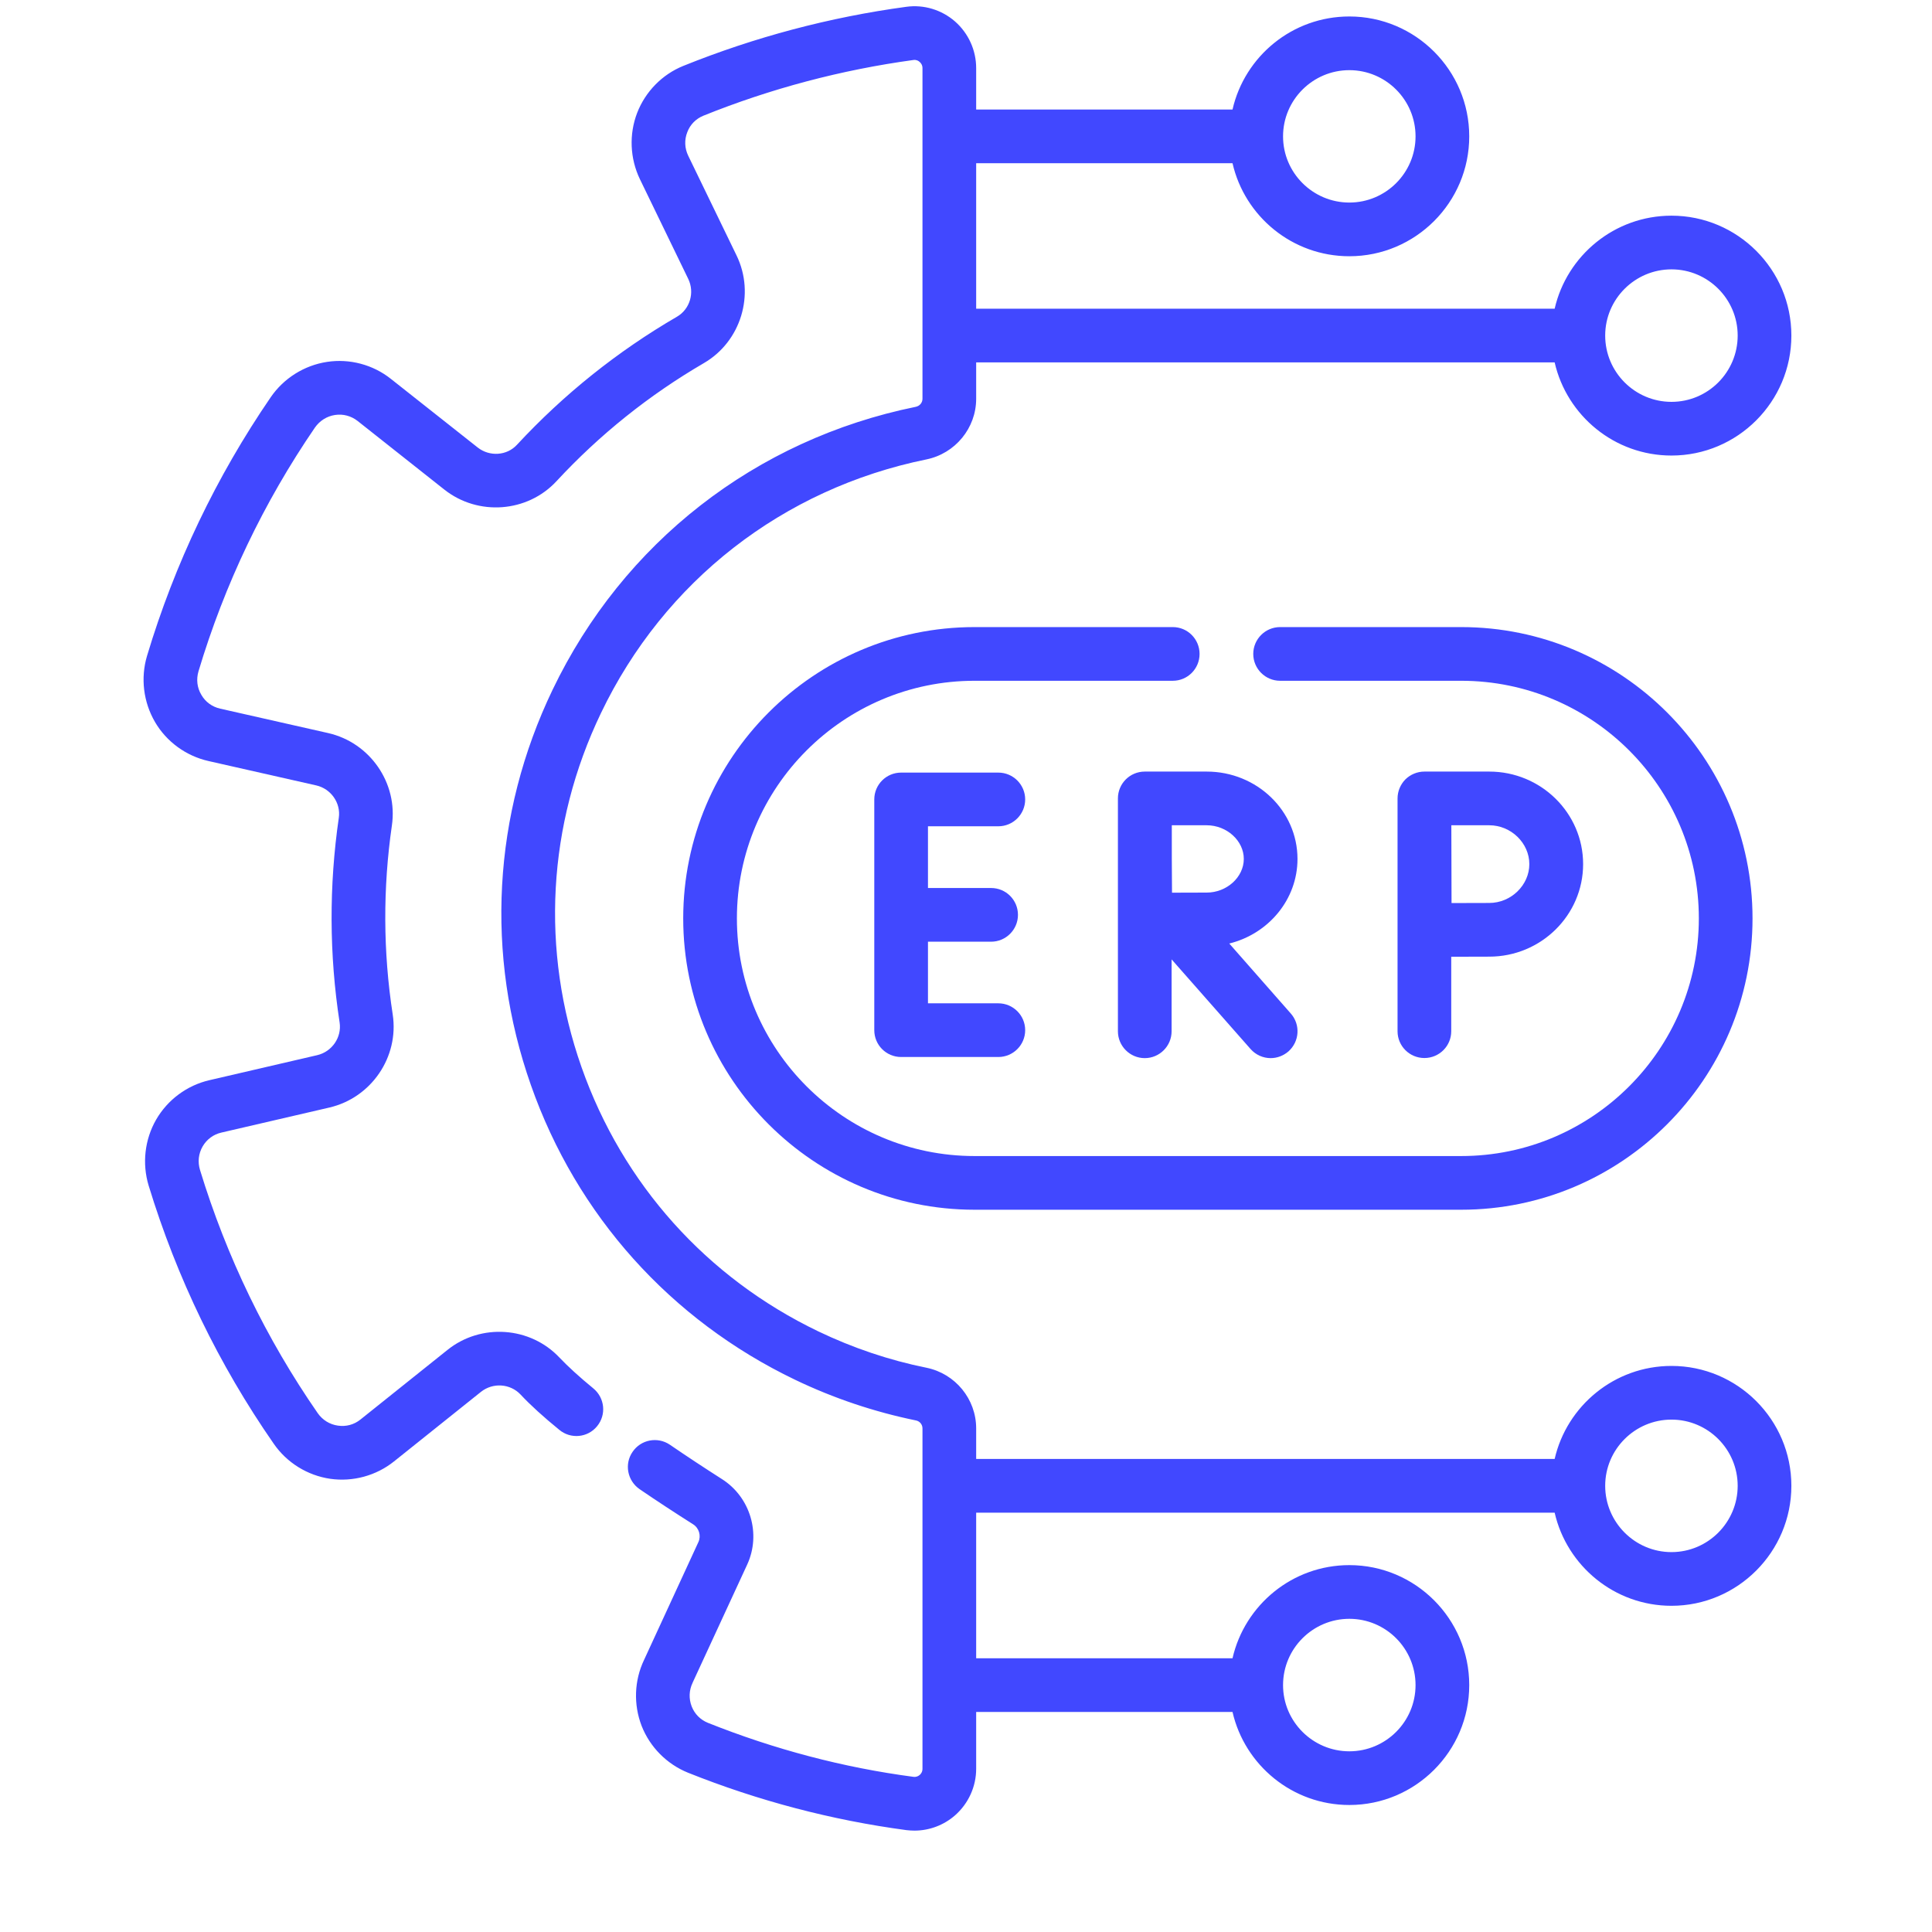 <svg width="19" height="19" viewBox="0 0 19 19" fill="none" xmlns="http://www.w3.org/2000/svg">
<g clip-path="url('#clip0_707_4257')">
<path d="M16.438 13.433C15.878 13.433 15.409 13.825 15.289 14.348H9.6V14.047C9.6 13.759 9.395 13.509 9.112 13.451C8.745 13.377 8.387 13.256 8.047 13.093C6.95 12.566 6.123 11.644 5.719 10.495C5.315 9.347 5.383 8.11 5.91 7.013C6.532 5.715 7.699 4.806 9.111 4.518C9.394 4.46 9.6 4.21 9.6 3.922V3.564H15.289C15.409 4.088 15.878 4.48 16.438 4.48C17.088 4.48 17.617 3.951 17.617 3.3C17.617 2.65 17.088 2.121 16.438 2.121C15.878 2.121 15.409 2.513 15.289 3.036H9.6V1.605H12.121C12.241 2.129 12.71 2.52 13.27 2.52C13.92 2.52 14.449 1.991 14.449 1.341C14.449 0.691 13.92 0.162 13.27 0.162C12.71 0.162 12.241 0.553 12.121 1.077H9.6V0.67C9.6 0.494 9.524 0.327 9.392 0.211C9.26 0.096 9.085 0.043 8.912 0.067C8.159 0.169 7.422 0.365 6.72 0.648C6.512 0.732 6.347 0.901 6.266 1.11C6.185 1.321 6.195 1.558 6.293 1.762L6.768 2.742C6.834 2.877 6.785 3.041 6.657 3.115C6.072 3.455 5.543 3.879 5.084 4.374C4.985 4.482 4.815 4.493 4.698 4.401L3.844 3.726C3.668 3.586 3.438 3.525 3.216 3.559C2.992 3.593 2.79 3.72 2.662 3.907C2.127 4.688 1.718 5.544 1.446 6.45C1.381 6.668 1.41 6.904 1.524 7.1C1.637 7.294 1.829 7.434 2.049 7.484L3.11 7.724C3.255 7.757 3.353 7.897 3.332 8.042C3.235 8.71 3.237 9.387 3.34 10.056C3.362 10.202 3.265 10.343 3.119 10.377L2.059 10.623C1.839 10.674 1.649 10.815 1.536 11.01C1.423 11.206 1.396 11.443 1.462 11.66C1.739 12.567 2.152 13.421 2.692 14.198C2.821 14.385 3.023 14.51 3.247 14.543C3.47 14.575 3.699 14.513 3.875 14.372L4.73 13.688C4.847 13.595 5.017 13.606 5.119 13.714C5.216 13.818 5.345 13.935 5.501 14.062C5.613 14.155 5.78 14.139 5.872 14.026C5.965 13.913 5.948 13.747 5.835 13.654C5.697 13.541 5.586 13.439 5.503 13.352C5.215 13.045 4.73 13.011 4.4 13.276L3.545 13.96C3.482 14.011 3.403 14.032 3.323 14.02C3.243 14.009 3.172 13.965 3.125 13.898C2.617 13.165 2.228 12.36 1.967 11.506C1.943 11.427 1.952 11.345 1.993 11.274C2.034 11.204 2.099 11.156 2.178 11.138L3.239 10.892C3.652 10.796 3.926 10.394 3.862 9.976C3.767 9.359 3.765 8.734 3.854 8.118C3.915 7.702 3.639 7.302 3.226 7.209L2.165 6.969C2.086 6.951 2.02 6.903 1.98 6.833C1.938 6.763 1.929 6.681 1.952 6.602C2.208 5.748 2.593 4.941 3.097 4.205C3.144 4.138 3.214 4.093 3.295 4.081C3.374 4.069 3.453 4.09 3.517 4.14L4.37 4.815C4.702 5.077 5.186 5.041 5.472 4.733C5.895 4.276 6.383 3.885 6.922 3.571C7.287 3.359 7.429 2.893 7.243 2.511L6.768 1.531C6.733 1.458 6.729 1.376 6.759 1.3C6.787 1.225 6.844 1.168 6.917 1.138C7.579 0.871 8.274 0.687 8.983 0.59C9.012 0.586 9.032 0.598 9.044 0.609C9.055 0.618 9.072 0.638 9.072 0.67V3.922C9.072 3.96 9.045 3.993 9.005 4.001C7.43 4.322 6.128 5.337 5.434 6.784C4.846 8.009 4.77 9.389 5.221 10.671C5.671 11.952 6.594 12.981 7.819 13.569C8.198 13.751 8.598 13.885 9.007 13.969C9.045 13.976 9.072 14.009 9.072 14.047V17.395C9.072 17.427 9.055 17.447 9.044 17.456C9.032 17.466 9.012 17.478 8.983 17.474C8.293 17.383 7.613 17.203 6.962 16.943C6.888 16.913 6.831 16.856 6.802 16.781C6.773 16.705 6.776 16.623 6.811 16.55C6.811 16.549 6.812 16.548 6.812 16.547L7.348 15.387C7.487 15.086 7.38 14.724 7.1 14.546C6.923 14.433 6.75 14.319 6.588 14.208C6.467 14.126 6.303 14.157 6.221 14.278C6.138 14.398 6.17 14.562 6.29 14.645C6.457 14.759 6.634 14.875 6.817 14.991C6.875 15.028 6.897 15.104 6.868 15.166L6.334 16.324C6.237 16.527 6.229 16.763 6.31 16.973C6.392 17.182 6.558 17.349 6.765 17.433C7.457 17.71 8.18 17.9 8.913 17.998C8.94 18.001 8.967 18.003 8.993 18.003C9.139 18.003 9.281 17.95 9.392 17.853C9.524 17.737 9.6 17.57 9.6 17.395V16.836H12.121C12.241 17.359 12.71 17.751 13.27 17.751C13.92 17.751 14.449 17.222 14.449 16.572C14.449 15.921 13.92 15.392 13.27 15.392C12.71 15.392 12.241 15.784 12.121 16.308H9.6V14.876H15.289C15.409 15.4 15.878 15.792 16.438 15.792C17.088 15.792 17.617 15.262 17.617 14.612C17.617 13.962 17.088 13.433 16.438 13.433ZM16.438 2.649C16.797 2.649 17.089 2.941 17.089 3.3C17.089 3.66 16.797 3.952 16.438 3.952C16.079 3.952 15.786 3.66 15.786 3.3C15.786 2.941 16.079 2.649 16.438 2.649ZM13.27 0.69C13.629 0.69 13.921 0.982 13.921 1.341C13.921 1.7 13.629 1.992 13.27 1.992C12.911 1.992 12.618 1.7 12.618 1.341C12.618 0.982 12.911 0.69 13.27 0.69ZM13.27 15.92C13.629 15.92 13.921 16.212 13.921 16.572C13.921 16.931 13.629 17.223 13.27 17.223C12.911 17.223 12.618 16.931 12.618 16.572C12.618 16.212 12.911 15.92 13.27 15.92ZM16.438 15.264C16.079 15.264 15.786 14.971 15.786 14.612C15.786 14.253 16.079 13.961 16.438 13.961C16.797 13.961 17.089 14.253 17.089 14.612C17.089 14.971 16.797 15.264 16.438 15.264Z" fill="#4148FF"></path>
<path d="M9.818 8.126C9.963 8.126 10.082 8.008 10.082 7.862C10.082 7.716 9.963 7.598 9.818 7.598H8.862C8.716 7.598 8.598 7.716 8.598 7.862V10.131C8.598 10.277 8.716 10.395 8.862 10.395H9.818C9.963 10.395 10.082 10.277 10.082 10.131C10.082 9.985 9.963 9.867 9.818 9.867H9.126V9.261H9.747C9.893 9.261 10.011 9.142 10.011 8.997C10.011 8.851 9.893 8.733 9.747 8.733H9.126V8.126H9.818V8.126Z" fill="#4148FF"></path>
<path d="M12.76 8.447C12.76 7.973 12.36 7.588 11.867 7.588H11.259C11.259 7.588 11.259 7.588 11.258 7.588C11.258 7.588 11.258 7.588 11.258 7.588C11.112 7.588 10.994 7.706 10.994 7.852V10.142C10.994 10.287 11.112 10.406 11.258 10.406C11.404 10.406 11.522 10.287 11.522 10.142V9.435L12.298 10.316C12.35 10.375 12.423 10.406 12.496 10.406C12.558 10.406 12.62 10.384 12.671 10.34C12.78 10.243 12.791 10.077 12.694 9.967L12.089 9.279C12.474 9.184 12.76 8.847 12.76 8.447ZM11.867 8.778C11.788 8.778 11.65 8.779 11.526 8.779C11.525 8.658 11.524 8.524 11.524 8.447C11.524 8.382 11.524 8.243 11.524 8.116H11.867C12.065 8.116 12.232 8.268 12.232 8.447C12.232 8.626 12.065 8.778 11.867 8.778Z" fill="#4148FF"></path>
<path d="M13.744 10.142C13.744 10.287 13.862 10.405 14.008 10.405C14.154 10.405 14.272 10.287 14.272 10.142V9.409C14.406 9.409 14.559 9.408 14.646 9.408C15.155 9.408 15.569 9 15.569 8.498C15.569 7.996 15.155 7.588 14.646 7.588H14.008C13.938 7.588 13.871 7.616 13.821 7.665C13.772 7.715 13.744 7.782 13.744 7.853V10.142ZM14.646 8.116C14.86 8.116 15.04 8.291 15.04 8.498C15.04 8.705 14.86 8.88 14.646 8.88C14.56 8.88 14.409 8.881 14.275 8.881C14.274 8.744 14.273 8.26 14.273 8.116H14.646V8.116Z" fill="#4148FF"></path>
<path d="M11.534 6.167H9.584C8.004 6.167 6.719 7.452 6.719 9.032C6.719 10.611 8.004 11.897 9.584 11.897H14.37C15.95 11.897 17.235 10.611 17.235 9.032C17.235 7.452 15.95 6.167 14.37 6.167H12.589C12.444 6.167 12.325 6.285 12.325 6.431C12.325 6.577 12.444 6.695 12.589 6.695H14.37C15.659 6.695 16.707 7.743 16.707 9.032C16.707 10.32 15.659 11.369 14.37 11.369H9.584C8.295 11.369 7.247 10.32 7.247 9.032C7.247 7.743 8.295 6.695 9.584 6.695H11.534C11.679 6.695 11.797 6.577 11.797 6.431C11.797 6.285 11.679 6.167 11.534 6.167Z" fill="#4148FF"></path>
</g>
<defs>
<clipPath id="clip0_707_4257">
<rect width="17.942" height="17.942" fill="white" transform="translate(0.543 0.062)"></rect>
</clipPath>
</defs>
</svg>

